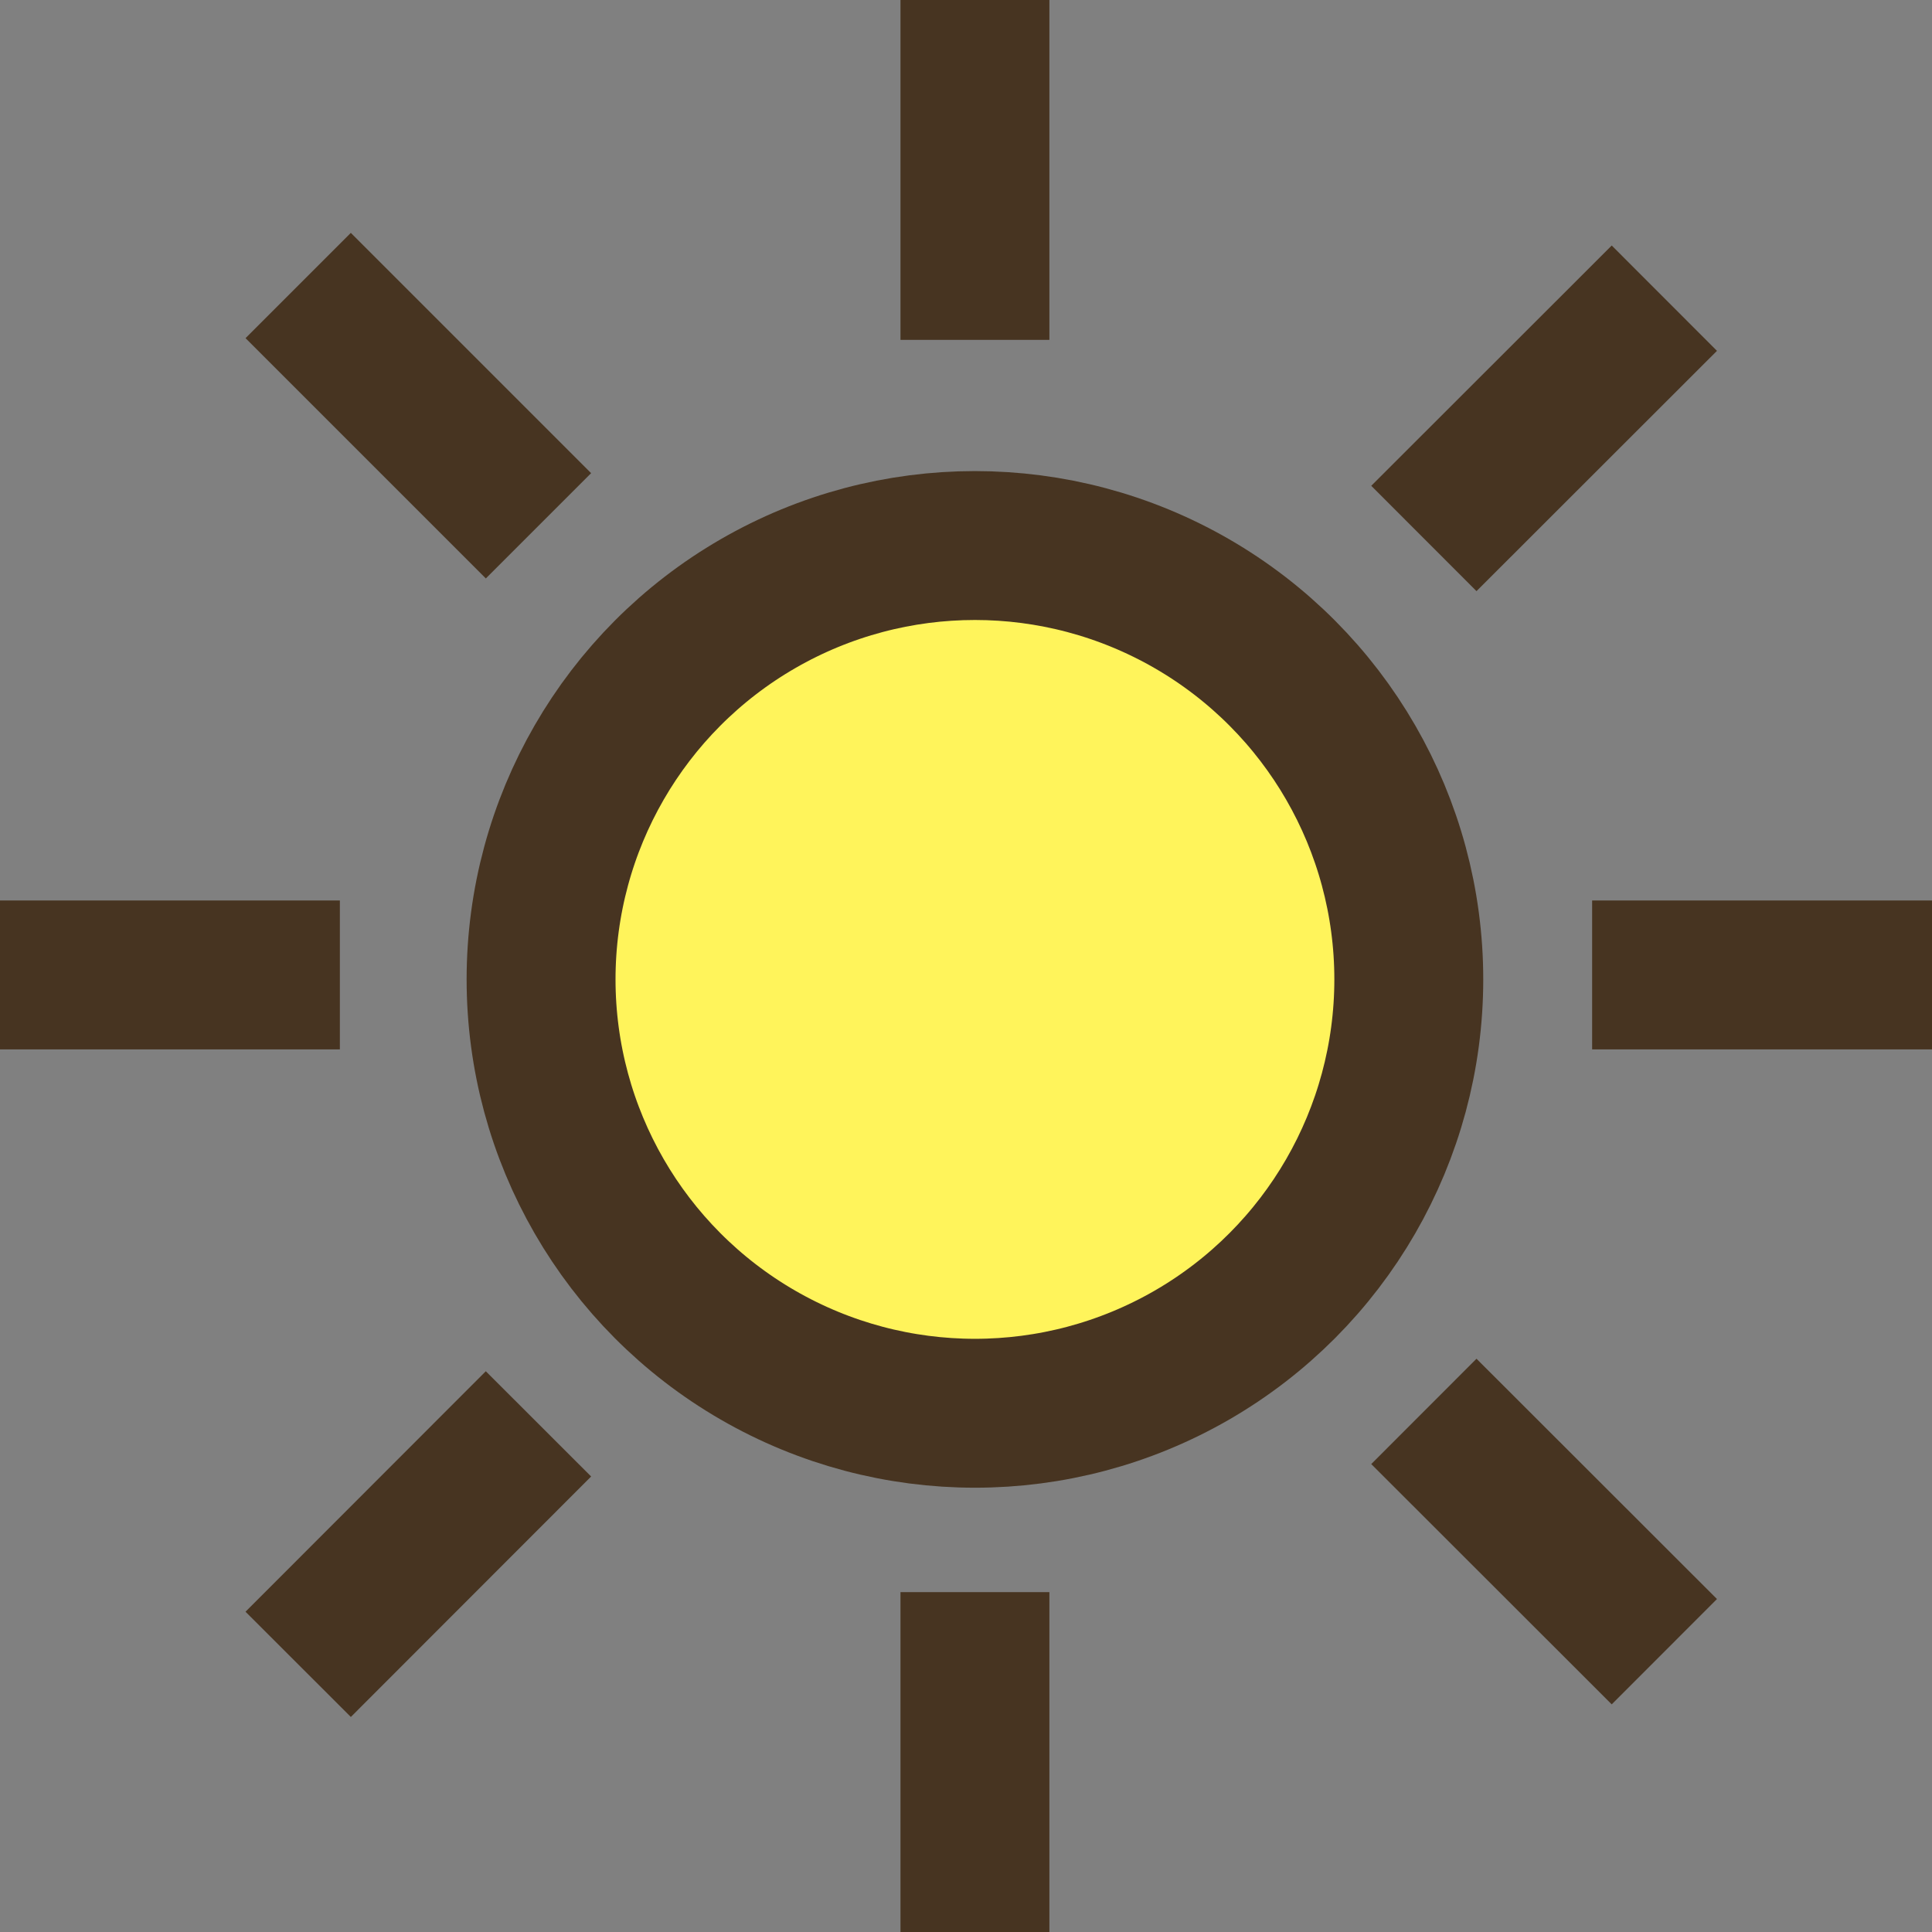 <svg xmlns="http://www.w3.org/2000/svg" viewBox="0 0 103.8 103.8"><rect x="0" y="0" width="103.8" height="103.8" fill="#808080" stroke="none"/><defs><style>.cls-1{fill:#fff45b;}.cls-1,.cls-2{stroke:#473421;stroke-miterlimit:10;stroke-width:8px;}.cls-2{fill:none;}</style></defs><title>Ресурс 1</title><g id="Слой_2" data-name="Слой 2"><g id="Слой_1-2" data-name="Слой 1"><circle class="cls-1" cx="52.38" cy="52.62" r="23.31"/><line class="cls-2" x1="52.38" y1="18.26" x2="52.38"/><line class="cls-2" x1="52.38" y1="103.8" x2="52.38" y2="85.54"/><line class="cls-2" x1="18.26" y1="52.38" y2="52.38"/><line class="cls-2" x1="103.8" y1="52.38" x2="85.54" y2="52.38"/><line class="cls-2" x1="28.93" y1="28.25" x2="16.02" y2="15.34"/><line class="cls-2" x1="89.42" y1="88.74" x2="76.5" y2="75.83"/><line class="cls-2" x1="28.93" y1="76.5" x2="16.02" y2="89.42"/><line class="cls-2" x1="89.42" y1="16.02" x2="76.5" y2="28.93"/></g></g></svg>